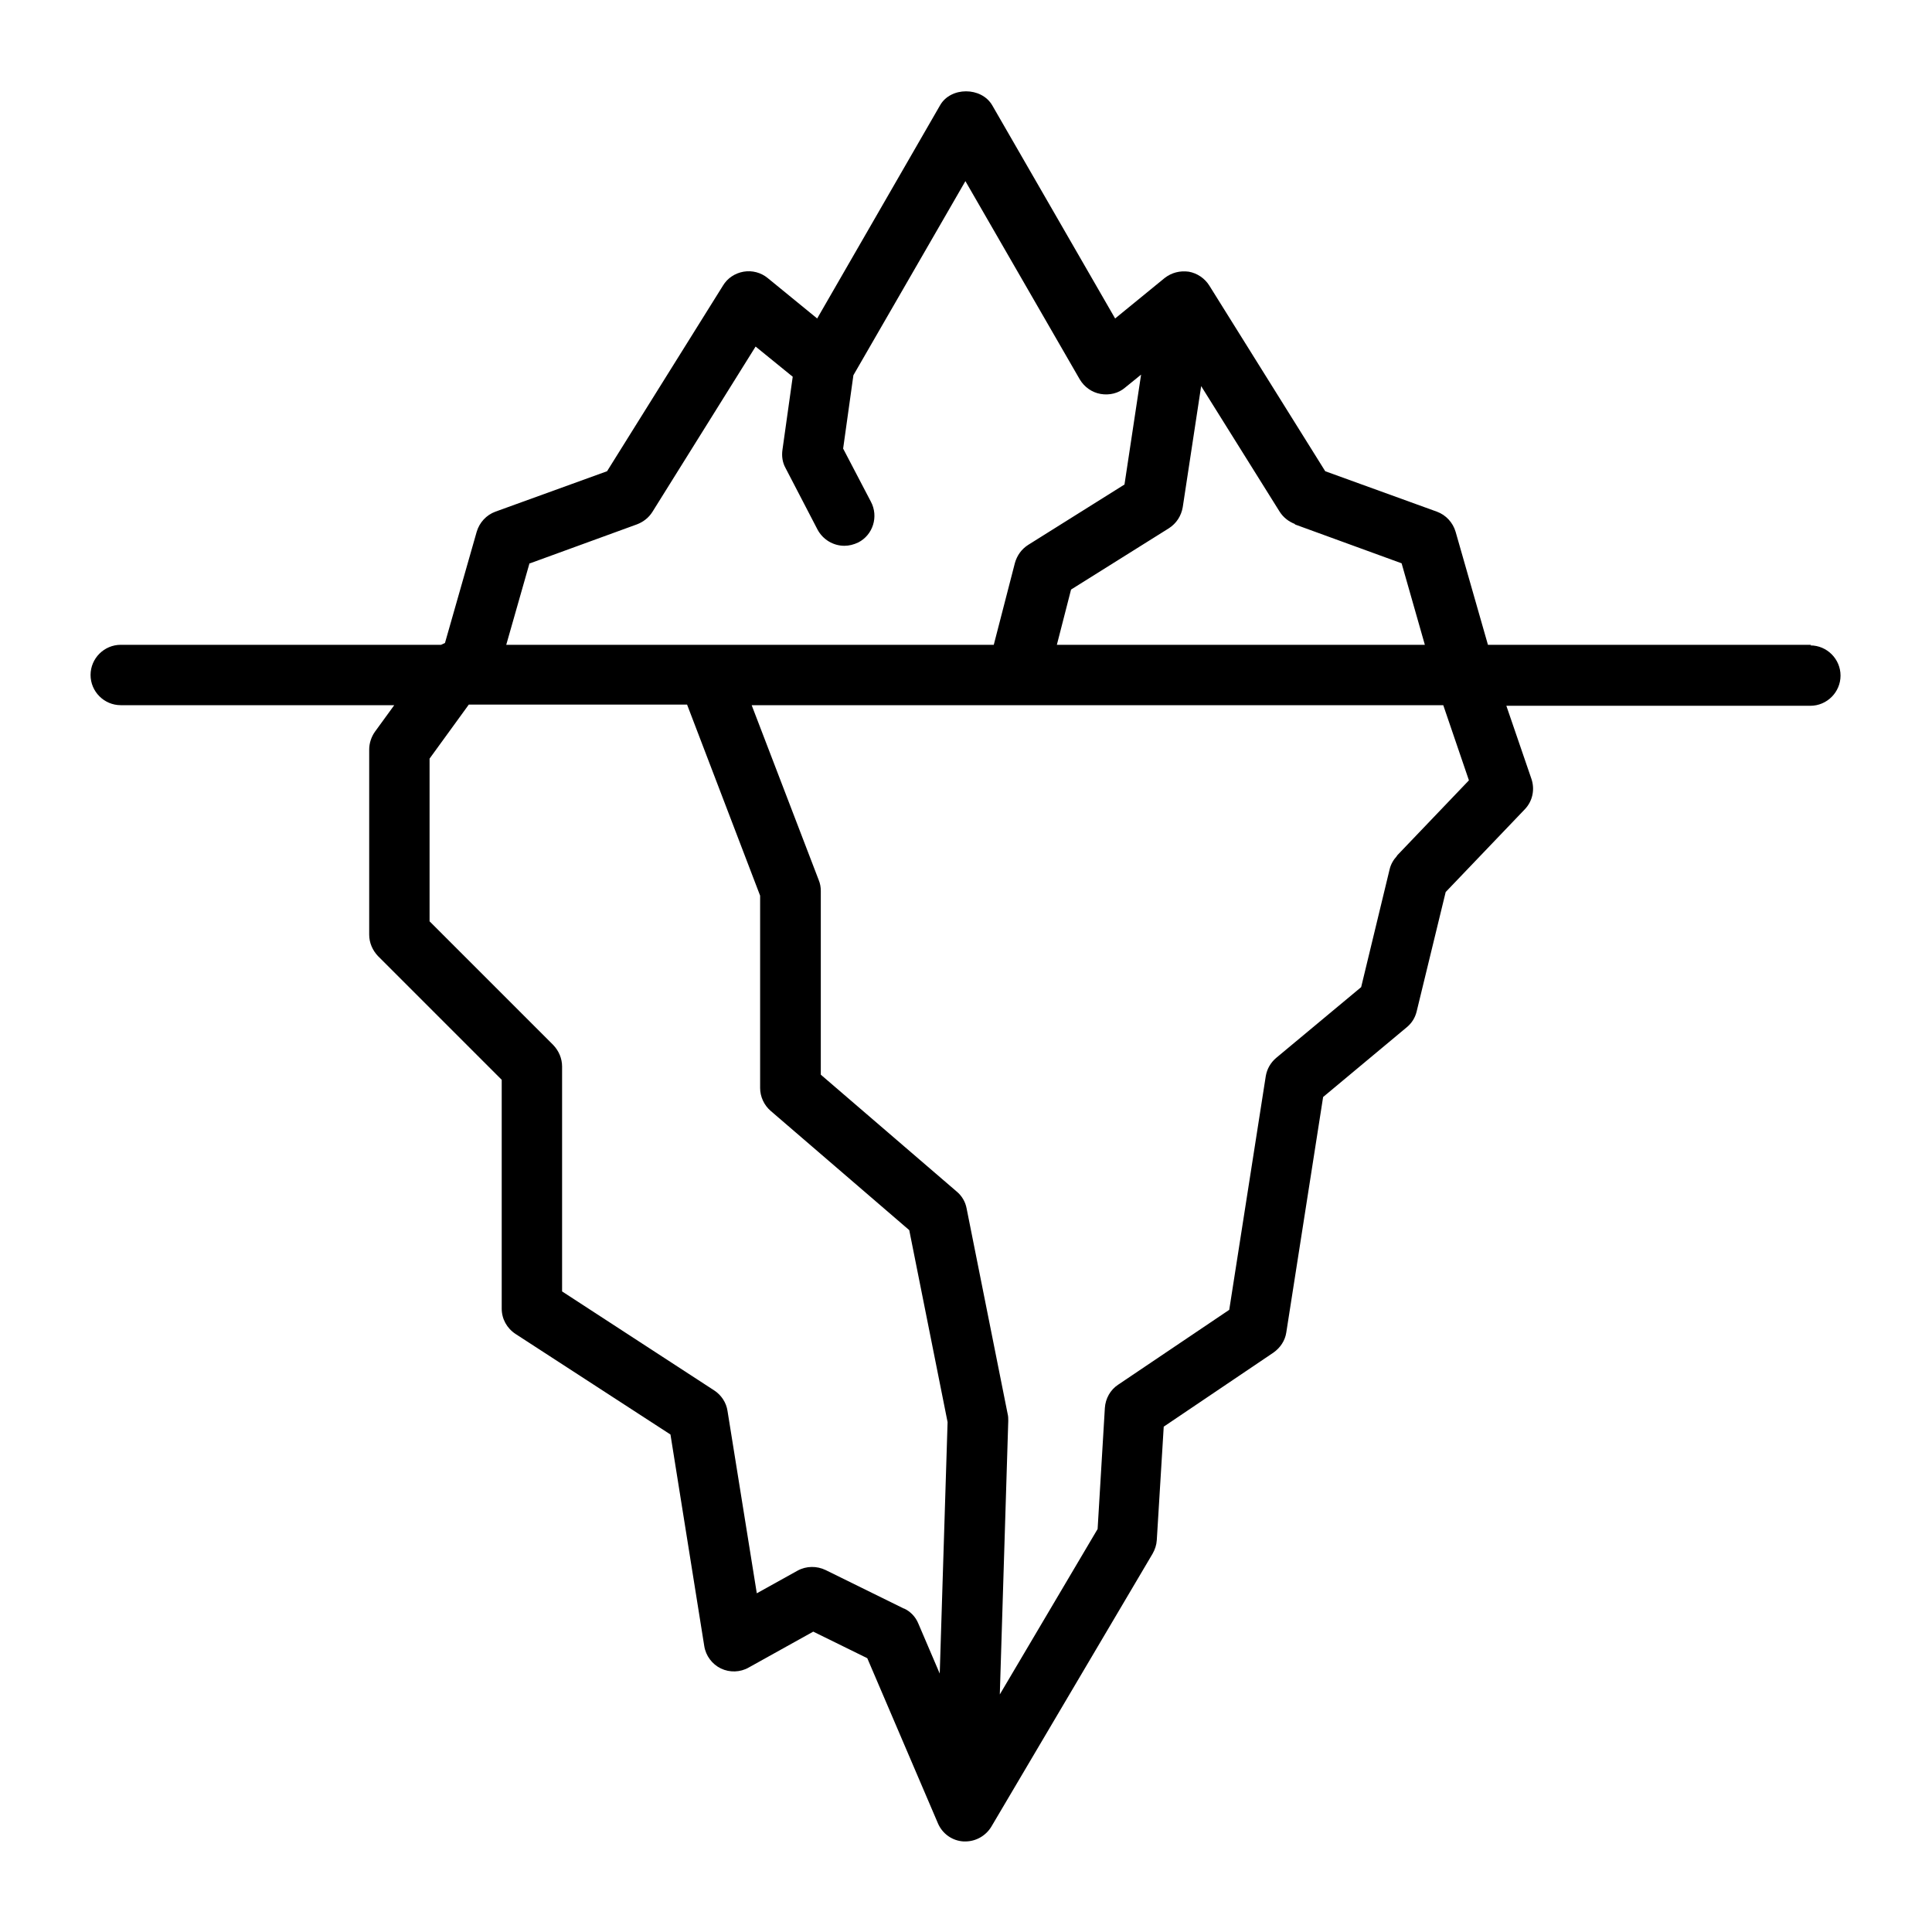 <?xml version="1.0" encoding="UTF-8"?><svg id="Line" xmlns="http://www.w3.org/2000/svg" viewBox="0 0 64 64"><path d="m60,21.36h-10.71l-1.07-3.74c-.09-.31-.32-.56-.62-.67l-3.7-1.34-3.84-6.15c-.15-.24-.4-.41-.68-.46-.29-.04-.57.03-.8.21l-1.64,1.34-4.07-7.06c-.36-.62-1.38-.62-1.73,0l-4.07,7.06-1.64-1.34c-.22-.18-.51-.26-.8-.21-.28.05-.53.21-.68.46l-3.84,6.15-3.7,1.34c-.3.11-.53.36-.62.67l-1.05,3.68s-.09.04-.13.06H4c-.55,0-1,.45-1,1s.45,1,1,1h9.06l-.64.88c-.12.17-.19.38-.19.59v6.13c0,.27.11.52.29.71l4.1,4.1v7.58c0,.34.17.65.46.84l5.13,3.33,1.12,7.01c.05.32.26.6.55.74.29.14.64.13.92-.03l2.14-1.19,1.79.88,2.34,5.47c.15.35.48.58.85.6.02,0,.04,0,.06,0,.35,0,.68-.19.86-.49l5.34-9.04c.08-.14.13-.29.14-.45l.23-3.76,3.63-2.45c.23-.16.39-.4.43-.67l1.22-7.8,2.77-2.31c.17-.14.28-.32.33-.53l.96-3.95,2.62-2.74c.26-.27.34-.66.22-1.01l-.83-2.42h10.07c.55,0,1-.45,1-1s-.45-1-1-1Zm-17.11-3.99l3.54,1.29.77,2.7h-12.19l.47-1.83,3.24-2.03c.25-.16.41-.41.46-.7l.61-4.01,2.6,4.16c.12.19.3.33.51.41Zm-25.33,1.29l3.54-1.29c.21-.08.39-.22.51-.41l3.42-5.48,1.23,1-.34,2.42c-.03.21,0,.42.1.6l1.06,2.04c.18.34.53.54.89.54.16,0,.31-.04.46-.11.49-.25.68-.86.42-1.35l-.92-1.76.34-2.43,3.71-6.43,3.79,6.57c.15.25.4.43.69.48.29.05.59-.02.81-.21l.53-.43-.55,3.64-3.19,2c-.22.14-.37.35-.44.6l-.7,2.71h-16.15l.77-2.7Zm12.39,34.63l-2.6-1.28c-.29-.14-.64-.14-.93.02l-1.35.75-.97-6.04c-.04-.28-.21-.53-.44-.68l-5.04-3.28v-7.45c0-.27-.11-.52-.29-.71l-4.1-4.1v-5.39l1.3-1.79h7.23l2.42,6.33v6.37c0,.29.13.57.35.76l4.59,3.95,1.27,6.36-.26,8.33-.71-1.66c-.09-.22-.26-.4-.48-.5Zm16.33-24.94c-.12.13-.21.28-.25.46l-.94,3.89-2.81,2.34c-.19.16-.31.37-.35.61l-1.21,7.74-3.68,2.48c-.26.17-.42.46-.44.77l-.24,4.01-3.24,5.48.28-9.06c0-.08,0-.15-.02-.23l-1.36-6.81c-.04-.22-.16-.42-.33-.56l-4.5-3.87v-6.09c0-.12-.02-.24-.07-.36l-2.22-5.79h22.91l.85,2.49-2.39,2.5Z"/></svg>